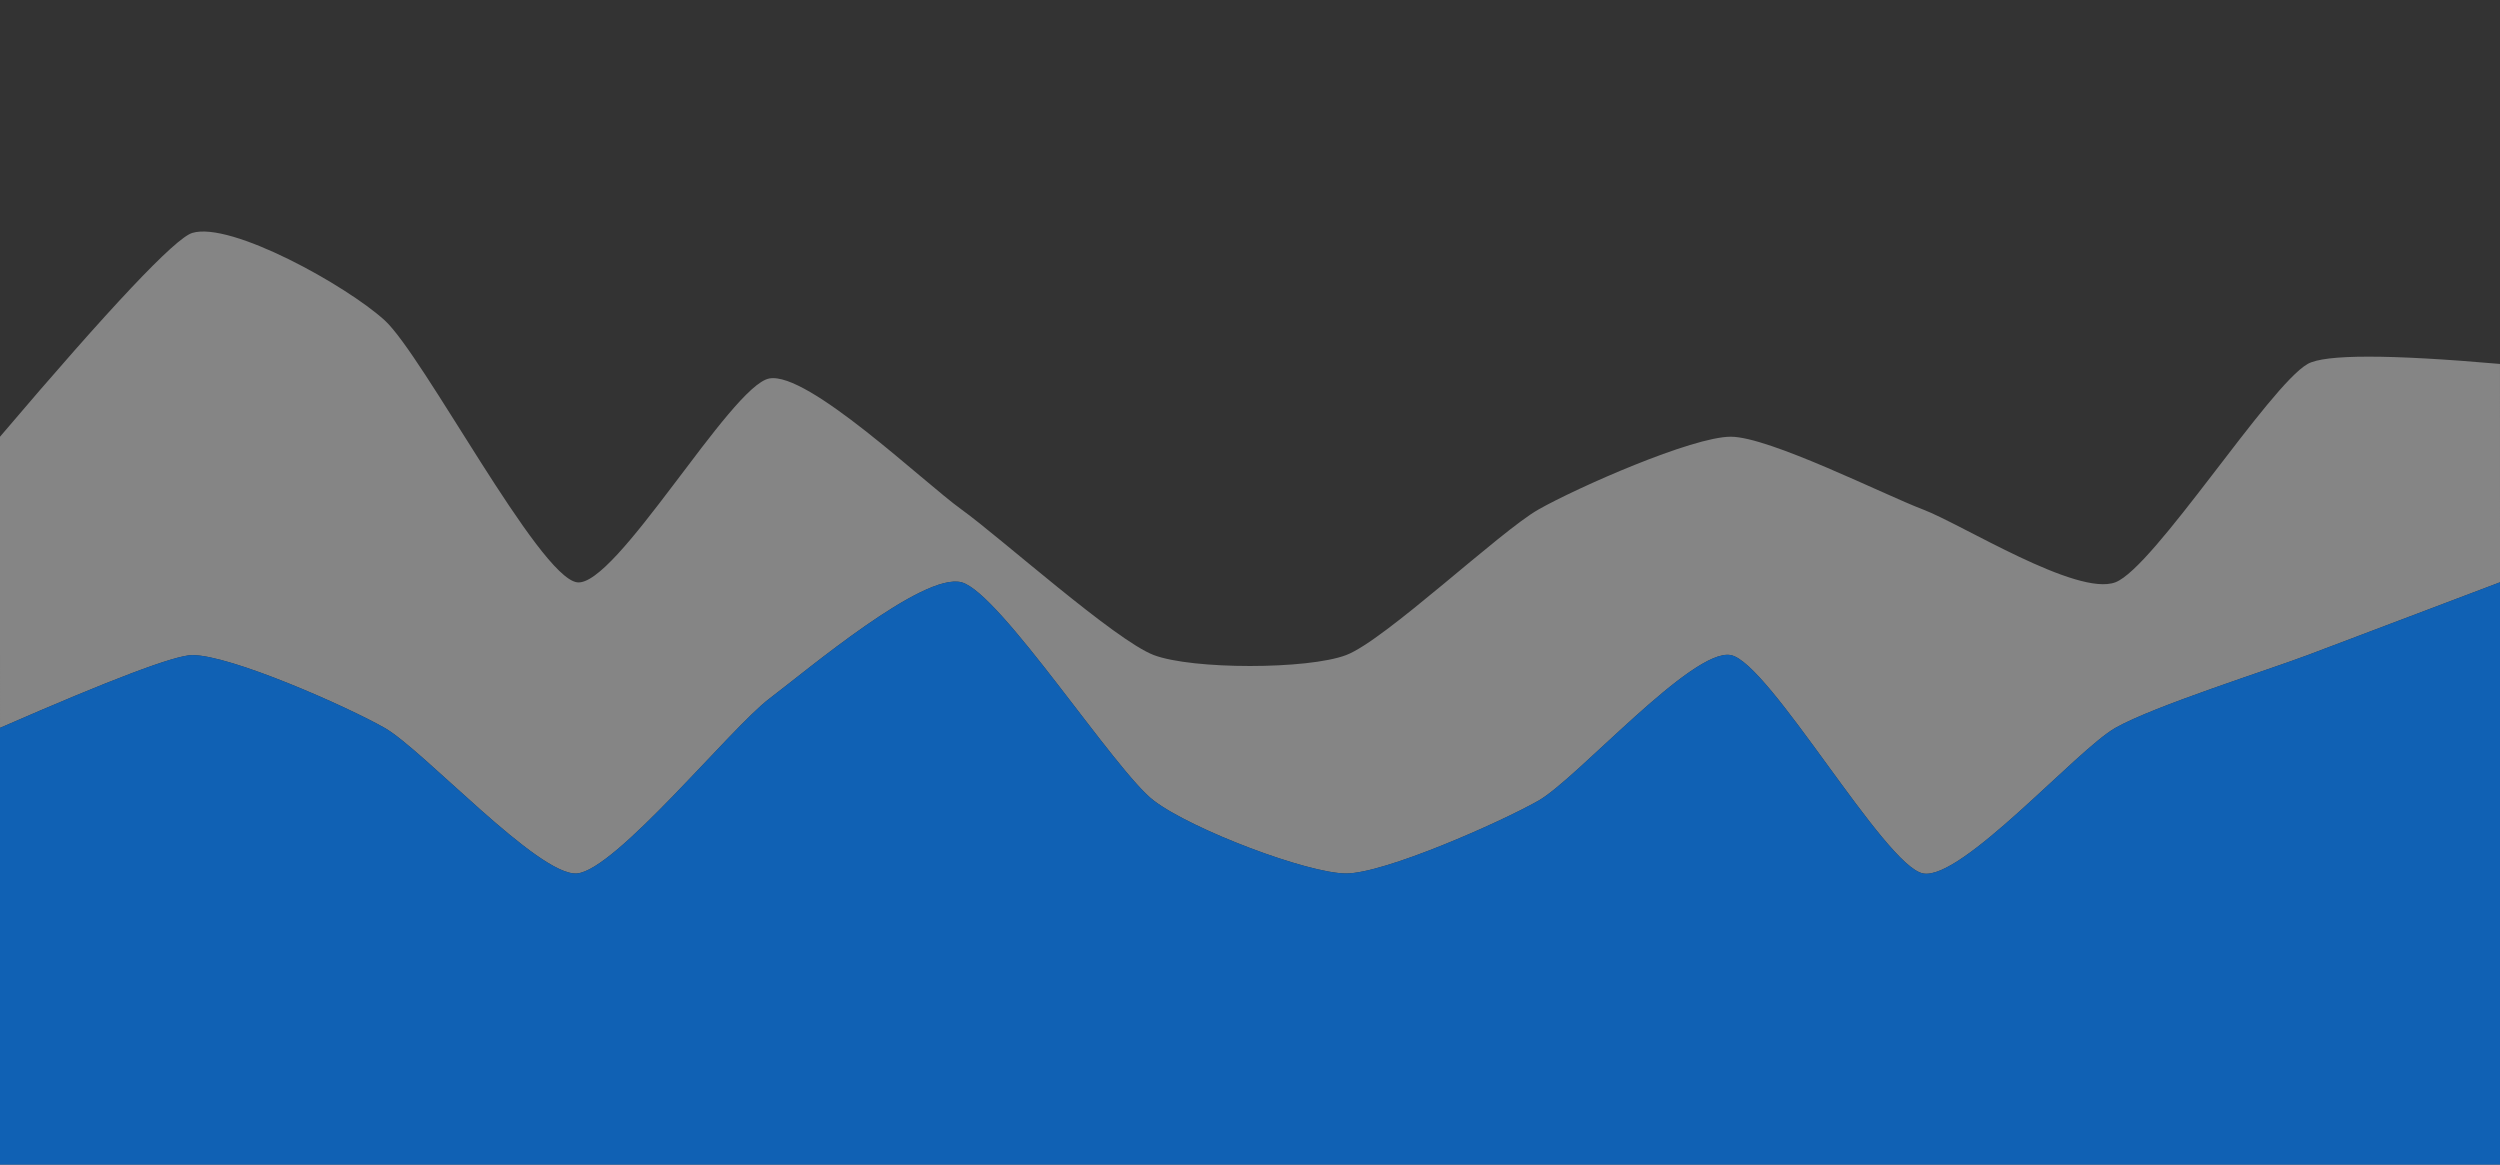 <svg width="322" height="150"><rect width="100%" height="100%" fill="#333333" stroke="none"/><path d="M0 56.25Q21.467 31 24.77 30c4.953-1.5 19.815 6.75 24.768 11.25s19.816 33 24.77 33.75 19.815-25.313 24.769-26.25 19.815 13.313 24.77 16.875 19.815 16.875 24.768 18.75 19.816 1.875 24.77 0 19.815-15.938 24.769-18.75 19.815-9.375 24.77-9.375 19.814 7.5 24.768 9.375 19.816 11.25 24.77 9.375 19.815-25.313 24.769-28.125q3.302-1.875 24.769 0V75l-24.77 9.375c-4.953 1.875-19.815 6.563-24.768 9.375s-19.816 19.688-24.77 18.75-19.815-27.188-24.769-28.125-19.815 15.938-24.77 18.75-19.815 9.375-24.768 9.375-19.816-5.625-24.77-9.375S128.8 76.312 123.846 75s-19.815 11.25-24.77 15-19.814 22.125-24.768 22.5-19.816-15.938-24.77-18.75-19.815-9.375-24.769-9.375q-3.302 0-24.769 9.375z" class="area" fill="rgba(255,255,255,0.4)"/><path d="M0 93.75q21.467-9.375 24.77-9.375c4.953 0 19.815 6.563 24.768 9.375s19.816 19.125 24.77 18.75S94.123 93.75 99.077 90s19.815-16.313 24.77-15 19.815 24.375 24.768 28.125 19.816 9.375 24.77 9.375 19.815-6.563 24.769-9.375 19.815-19.688 24.77-18.75 19.814 27.188 24.768 28.125 19.816-15.938 24.77-18.75 19.815-7.5 24.769-9.375L322 75v75H0z" class="area" fill="#1061b4"/></svg>